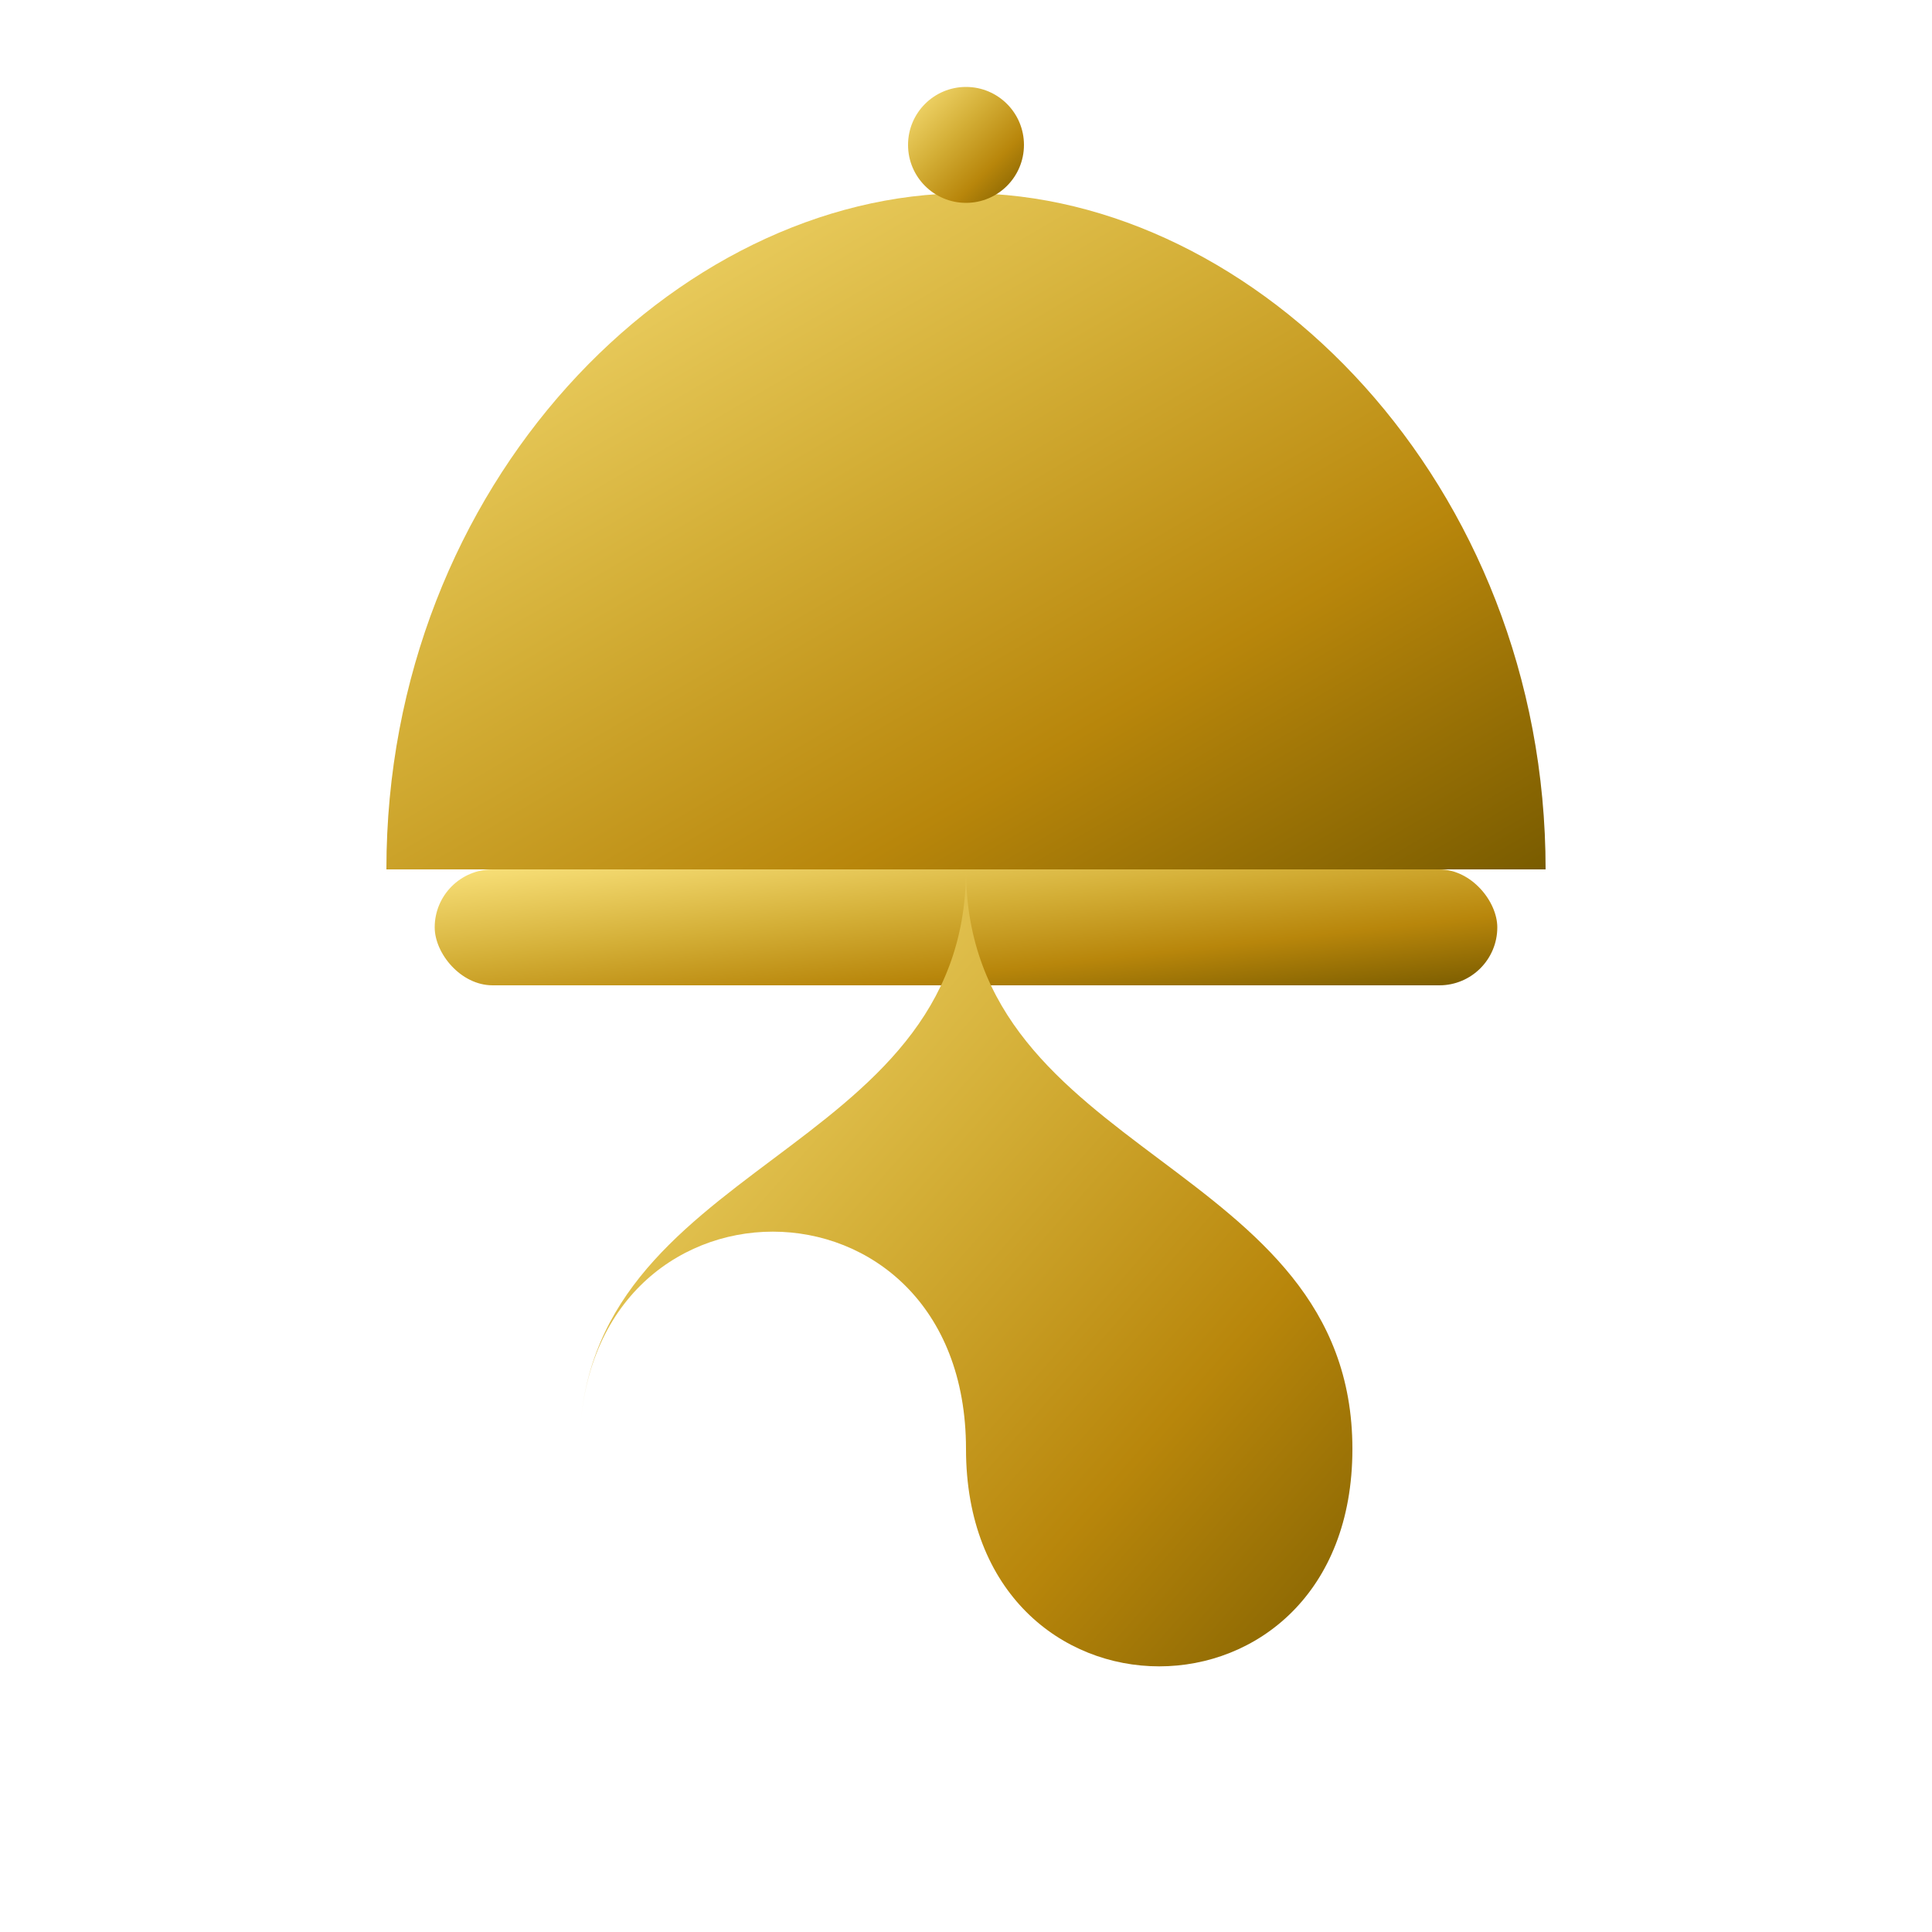 <?xml version="1.0" encoding="UTF-8"?>
<svg xmlns="http://www.w3.org/2000/svg" viewBox="0 0 200 200" width="200" height="200">
  <defs>
    <linearGradient id="csGold" x1="0%" y1="0%" x2="100%" y2="100%">
      <stop offset="0%" stop-color="#f9e17a"/>
      <stop offset="40%" stop-color="#d4af37"/>
      <stop offset="70%" stop-color="#b8860b"/>
      <stop offset="100%" stop-color="#7a5c00"/>
    </linearGradient>
  </defs>

  <!-- Bell dome -->
  <path d="M100 20
           C70 20, 40 50, 40 90
           L160 90
           C160 50, 130 20, 100 20 Z"
        fill="url(#csGold)" />

  <!-- Bell knob -->
  <circle cx="100" cy="15" r="6" fill="url(#csGold)" />

  <!-- Bell base -->
  <rect x="45" y="90" width="110" height="12" rx="6" ry="6" fill="url(#csGold)" />

  <!-- Infinity loop -->
  <path d="M60 150
           C60 120, 100 120, 100 150
           C100 180, 140 180, 140 150
           C140 120, 100 120, 100 90
           C100 120, 60 120, 60 150 Z"
        fill="url(#csGold)" />
</svg>
